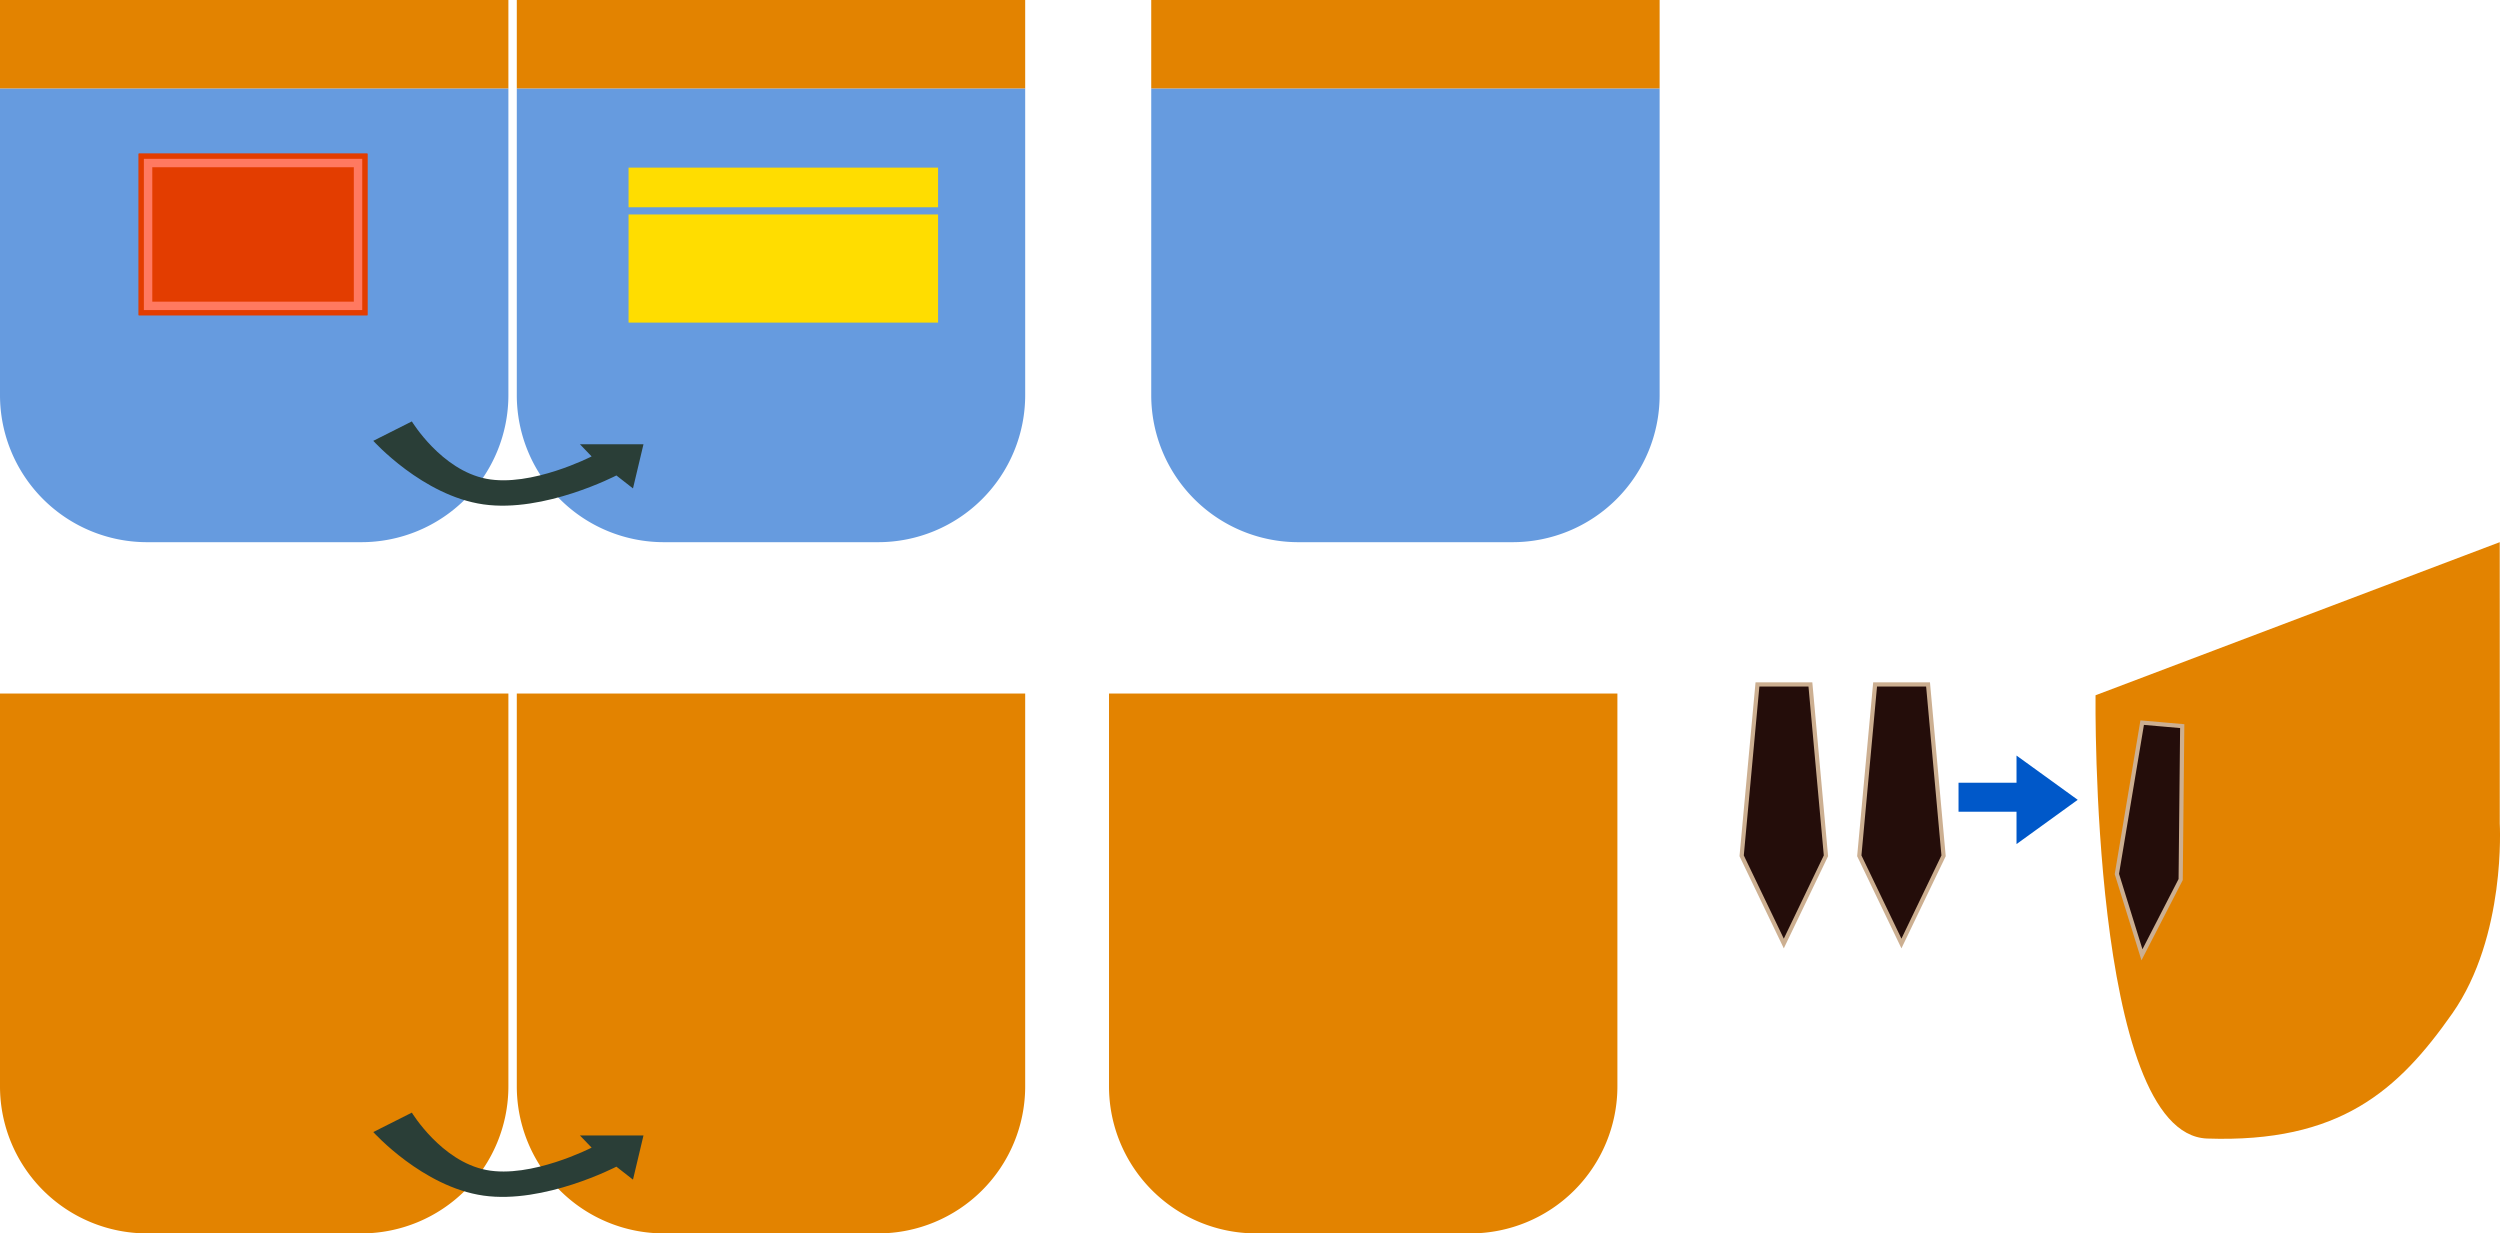 <svg xmlns="http://www.w3.org/2000/svg" width="595.013" height="293.555" viewBox="0 0 595.013 293.555">
  <g id="Grupo_1107077" data-name="Grupo 1107077" transform="translate(-510.051 -11986.932)">
    <g id="Grupo_1106660" data-name="Grupo 1106660" transform="translate(0 -47.573)">
      <path id="Rectángulo_402257" data-name="Rectángulo 402257" d="M0,0H121a0,0,0,0,1,0,0V73a35,35,0,0,1-35,35H35A35,35,0,0,1,0,73V0A0,0,0,0,1,0,0Z" transform="translate(510.051 12055.546)" fill="#669bdf"/>
      <path id="Rectángulo_402283" data-name="Rectángulo 402283" d="M0,0H121a0,0,0,0,1,0,0V93.482a35,35,0,0,1-35,35H35a35,35,0,0,1-35-35V0A0,0,0,0,1,0,0Z" transform="translate(510.051 12199.577)" fill="#e38300"/>
      <path id="Rectángulo_402278" data-name="Rectángulo 402278" d="M0,0H121a0,0,0,0,1,0,0V73a35,35,0,0,1-35,35H35A35,35,0,0,1,0,73V0A0,0,0,0,1,0,0Z" transform="translate(633.051 12055.546)" fill="#669bdf"/>
      <path id="Rectángulo_402284" data-name="Rectángulo 402284" d="M0,0H121a0,0,0,0,1,0,0V93.482a35,35,0,0,1-35,35H35a35,35,0,0,1-35-35V0A0,0,0,0,1,0,0Z" transform="translate(633.051 12199.577)" fill="#e38300"/>
      <path id="Rectángulo_402285" data-name="Rectángulo 402285" d="M0,0H121a0,0,0,0,1,0,0V93.482a35,35,0,0,1-35,35H35a35,35,0,0,1-35-35V0A0,0,0,0,1,0,0Z" transform="translate(774 12199.577)" fill="#e38300"/>
      <path id="Rectángulo_402281" data-name="Rectángulo 402281" d="M0,0H121a0,0,0,0,1,0,0V73a35,35,0,0,1-35,35H35A35,35,0,0,1,0,73V0A0,0,0,0,1,0,0Z" transform="translate(784.051 12055.546)" fill="#669bdf"/>
      <g id="Grupo_1106654" data-name="Grupo 1106654" transform="translate(543.051 12071.063)">
        <g id="Rectángulo_402022" data-name="Rectángulo 402022" transform="translate(0 0)" fill="#e33d00" stroke="#e33d00" stroke-width="1">
          <rect width="54.457" height="38.482" stroke="none"/>
          <rect x="0.5" y="0.5" width="53.457" height="37.482" fill="none"/>
        </g>
        <g id="Rectángulo_402023" data-name="Rectángulo 402023" transform="translate(1.244 1.244)" fill="#e33d00" stroke="#ff7960" stroke-width="2">
          <rect width="51.969" height="35.995" stroke="none"/>
          <rect x="1" y="1" width="49.969" height="33.995" fill="none"/>
        </g>
      </g>
      <g id="Grupo_1106655" data-name="Grupo 1106655" transform="translate(-46.941 529.225)">
        <rect id="Rectángulo_402219" data-name="Rectángulo 402219" width="73.667" height="25.737" transform="translate(706.591 11556.325)" fill="#fd0"/>
        <rect id="Rectángulo_402220" data-name="Rectángulo 402220" width="73.667" height="9.437" transform="translate(706.591 11545.174)" fill="#fd0"/>
      </g>
      <rect id="Rectángulo_402279" data-name="Rectángulo 402279" width="121" height="21.041" transform="translate(510.051 12034.505)" fill="#e38300"/>
      <rect id="Rectángulo_402280" data-name="Rectángulo 402280" width="121" height="21.041" transform="translate(633.051 12034.505)" fill="#e38300"/>
      <path id="Trazado_892196" data-name="Trazado 892196" d="M-6989.051,618.141l-96.2,36.436s-1.237,104.363,26.521,105.5c31.566,1.09,45.5-11.383,58.392-29.772s11.291-45.193,11.291-45.193Z" transform="translate(8094.051 11545.405)" fill="#e38300"/>
      <rect id="Rectángulo_402282" data-name="Rectángulo 402282" width="121" height="21.041" transform="translate(784.051 12034.505)" fill="#e38300"/>
      <path id="Trazado_892191" data-name="Trazado 892191" d="M-7474.873-5403.856l9.178-4.623s-11.755-13.066-26.22-15.126-31.638,6.888-31.638,6.888l-3.951-3.088-2.5,10.517h15.134l-2.788-2.9s14.389-7.4,25.084-5.315S-7474.873-5403.856-7474.873-5403.856Z" transform="translate(-6866.799 6730.947) rotate(180)" fill="#2a3e37"/>
      <path id="Trazado_892192" data-name="Trazado 892192" d="M-7474.873-5403.856l9.178-4.623s-11.755-13.066-26.22-15.126-31.638,6.888-31.638,6.888l-3.951-3.088-2.5,10.517h15.134l-2.788-2.9s14.389-7.4,25.084-5.315S-7474.873-5403.856-7474.873-5403.856Z" transform="translate(-6866.799 6895.46) rotate(180)" fill="#2a3e37"/>
      <path id="Trazado_892193" data-name="Trazado 892193" d="M-7440.823-2538.9h12.6l3.7,40.788-10.032,20.878-10.032-20.878Z" transform="translate(8369.158 14736.301)" fill="#240d0a" stroke="#ccaf91" stroke-width="1"/>
      <path id="Trazado_892194" data-name="Trazado 892194" d="M-7440.823-2538.9h12.6l3.7,40.788-10.032,20.878-10.032-20.878Z" transform="translate(8397.158 14736.301)" fill="#240d0a" stroke="#ccaf91" stroke-width="1"/>
      <path id="Trazado_892195" data-name="Trazado 892195" d="M-7441.729-2538.9h9.571l2.809,36.417-7.622,18.641-7.622-18.641Z" transform="matrix(0.996, 0.087, -0.087, 0.996, 8210.978, 15382.669)" fill="#240d0a" stroke="#ccaf91" stroke-width="1"/>
      <g id="Grupo_1106656" data-name="Grupo 1106656" transform="translate(976.192 12235.839) rotate(-90)">
        <path id="Polígono_5" data-name="Polígono 5" d="M10.535,0,21.071,14.567H0Z" transform="translate(21.509 28.367) rotate(180)" fill="#0058c9"/>
        <rect id="Rectángulo_402097" data-name="Rectángulo 402097" width="6.9" height="16.1" transform="translate(8.14)" fill="#0058c9"/>
      </g>
    </g>
  </g>
</svg>
